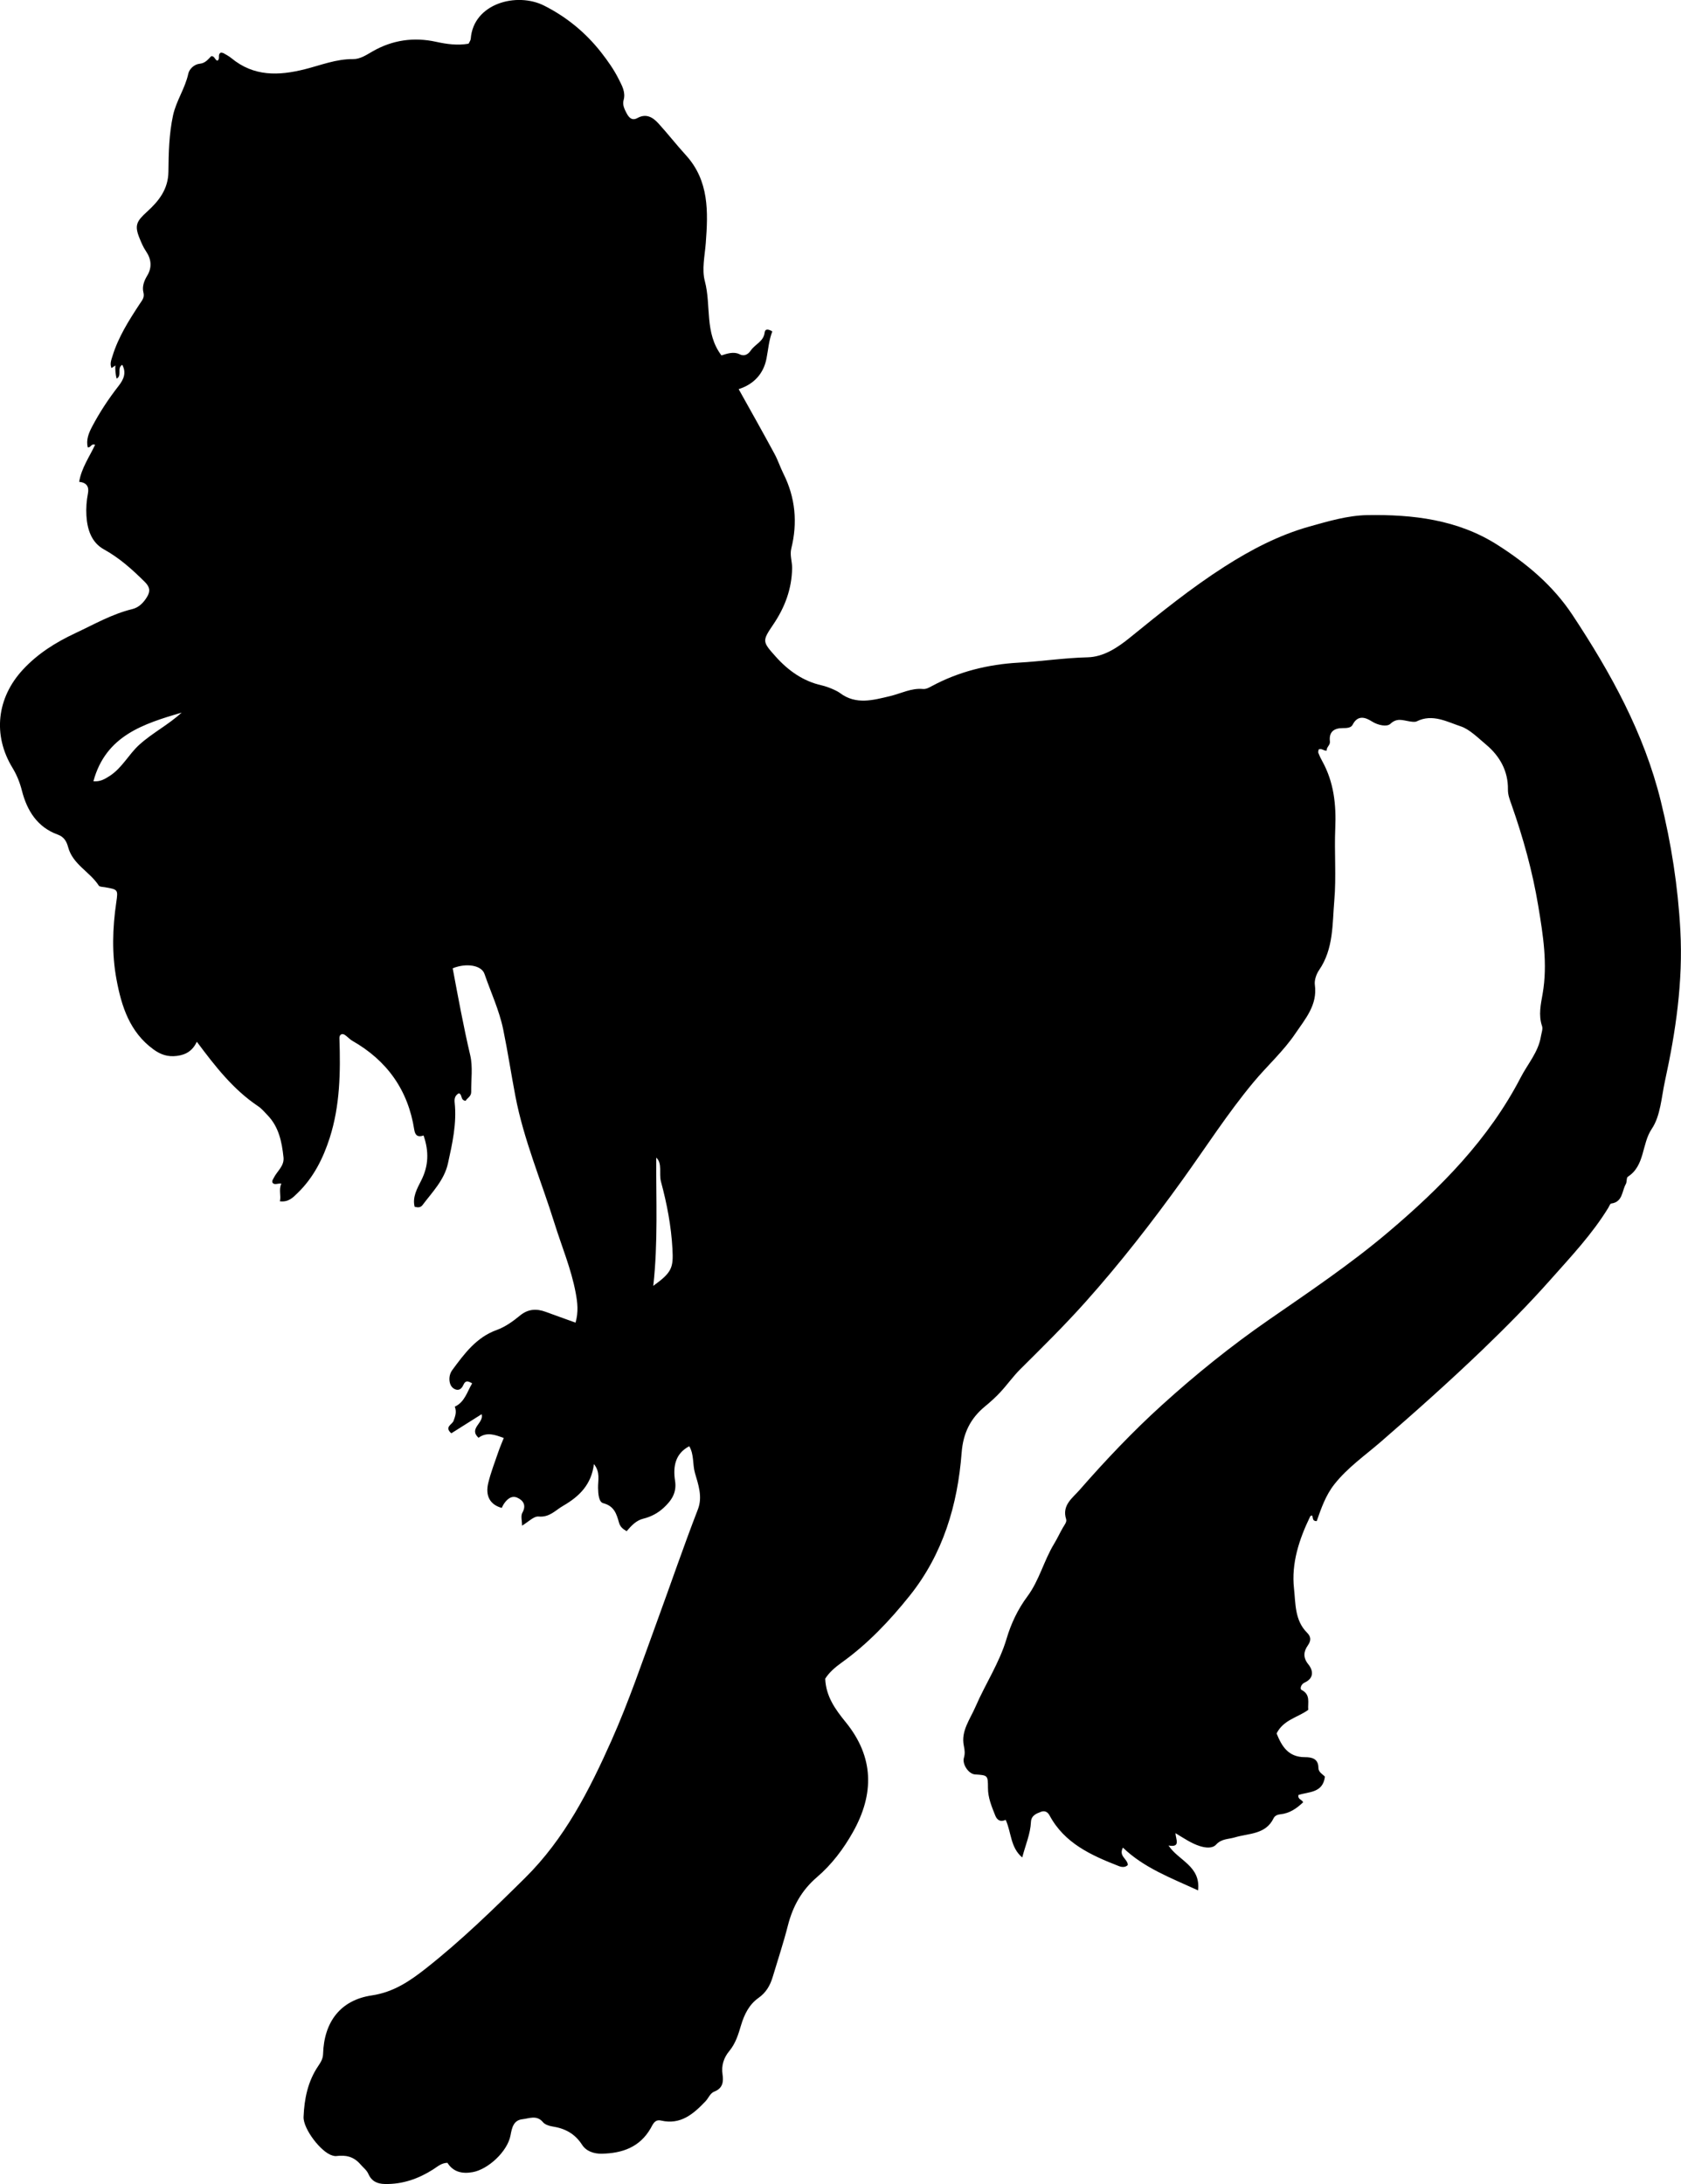 <?xml version="1.0" encoding="utf-8"?>
<!-- Generator: Adobe Illustrator 24.0.2, SVG Export Plug-In . SVG Version: 6.00 Build 0)  -->
<svg version="1.1" id="Layer_1" xmlns="http://www.w3.org/2000/svg" xmlns:xlink="http://www.w3.org/1999/xlink" x="0px" y="0px"
	 viewBox="0 0 637.66 828.44" style="enable-background:new 0 0 637.66 828.44;" xml:space="preserve">
<g>
	<path d="M106.73,448.97c-1.45-0.16-2.45,0.62-3.29-0.24c-0.44-0.76,0.1-1.28,0.37-1.85c1.25-2.62,4.08-4.53,3.73-7.87
		c-0.62-5.84-1.75-11.51-6.03-15.96c-1.15-1.2-2.25-2.53-3.61-3.44c-9.44-6.32-16.27-15.12-23.23-24.44
		c-1.61,3.37-4.05,4.93-7.59,5.37c-3.44,0.43-6.12-0.48-8.82-2.44c-9.07-6.57-12.17-16.36-14.07-26.58
		c-1.81-9.71-1.52-19.55-0.07-29.33c0.7-4.77,0.63-4.77-4.33-5.64c-0.8-0.14-2-0.12-2.32-0.62c-3.38-5.25-9.85-8-11.62-14.56
		c-0.55-2.05-1.46-3.89-3.91-4.77c-7.78-2.81-11.69-9.1-13.62-16.65c-0.8-3.14-1.92-5.95-3.58-8.68
		c-7.59-12.47-5.94-26.56,3.93-37.24c5.67-6.13,12.51-10.39,19.94-13.87c7.07-3.31,13.87-7.24,21.57-9.11
		c2.54-0.62,4.31-2.47,5.63-4.68c1.24-2.09,1.1-3.67-0.88-5.63c-4.74-4.7-9.58-9.07-15.52-12.35c-4.71-2.6-6.31-7.54-6.63-12.76
		c-0.17-2.83,0.04-5.66,0.58-8.46c0.49-2.52-0.47-4.1-3.33-4.4c0.88-5.29,3.91-9.49,6.04-14.05c-1.51-0.63-1.58,1.18-2.79,0.97
		c-0.66-2.82,0.34-5.35,1.65-7.84c2.88-5.47,6.27-10.6,10.06-15.46c1.9-2.43,3.04-4.94,1.39-8.01c-2.17,1.23,0.02,4.06-2.11,5.24
		c-0.42-1.26-0.66-3.7-0.48-4.99c-0.43,0.29-0.78,0.52-1.5,1c-0.69-1.65-0.09-3.03,0.37-4.53c2.22-7.26,6.24-13.57,10.35-19.83
		c0.91-1.39,1.9-2.37,1.38-4.4c-0.53-2.07,0.25-4.34,1.4-6.21c2.01-3.27,1.58-6.43-0.42-9.37c-1.05-1.54-1.74-3.22-2.42-4.88
		c-2.02-4.91-1.15-6.49,2.8-10.07c4.43-4.01,8.08-8.52,8.14-15.25c0.07-7.11,0.23-14.25,1.75-21.31c1.21-5.57,4.59-10.25,5.79-15.83
		c0.37-1.72,2.18-3.56,4.33-3.77c2.12-0.21,3.15-1.64,4.38-2.88c1.32-0.1,1.31,1.45,2.32,1.71c1.25-0.68-0.12-2.29,1.33-3.06
		c0.18,0.04,0.68,0.04,1.06,0.26c1.01,0.57,2.06,1.14,2.95,1.87c8.45,6.98,17.85,6.69,27.82,4.19c6.05-1.52,11.93-3.93,18.39-3.85
		c2.62,0.03,5.01-1.6,7.33-2.93c7.54-4.33,15.65-5.48,24.07-3.63c4.12,0.9,8.15,1.45,12.34,0.72c0.29-0.64,0.77-1.23,0.82-1.85
		c0.99-13.48,17.51-17.81,27.82-12.6c8.63,4.35,15.86,10.32,21.77,17.9c2.44,3.14,4.75,6.4,6.54,9.99c1.26,2.52,2.71,4.95,1.84,8.03
		c-0.47,1.66,0.33,3.33,1.09,4.79c0.82,1.57,1.99,3.14,4.16,1.94c3.29-1.82,5.81-0.33,7.91,1.97c3.59,3.93,6.87,8.15,10.46,12.09
		c8.89,9.74,8.47,21.56,7.56,33.44c-0.37,4.82-1.55,9.84-0.34,14.4c2.46,9.25-0.19,19.58,6.29,28.14c2.08-0.67,4.65-1.55,6.83-0.46
		c2.31,1.16,3.69-0.54,4.34-1.47c1.61-2.33,4.82-3.35,5.21-6.72c0.19-1.63,1.57-1.27,2.92-0.45c-1.31,3.31-1.54,6.88-2.22,10.33
		c-1.06,5.42-4.5,9.64-10.55,11.56c4.53,8.13,9.15,16.31,13.61,24.57c1.33,2.47,2.16,5.08,3.39,7.54
		c4.53,9.05,5.39,18.55,2.97,28.33c-0.63,2.56,0.34,4.94,0.31,7.43c-0.11,7.92-2.77,14.94-7.15,21.41
		c-4.24,6.27-4.21,6.45,0.94,12.2c4.77,5.32,10.38,9.31,17.44,10.89c2.25,0.51,5.62,1.92,6.98,2.94c6.04,4.54,12.59,2.64,18.89,1.15
		c4.16-0.98,8.04-3.12,12.52-2.72c1.18,0.11,2.24-0.48,3.28-1.04c10.27-5.56,21.46-8.29,32.93-8.94c8.77-0.49,17.46-1.82,26.27-2.03
		c6.05-0.15,11.32-3.64,16.04-7.47c11.6-9.43,23.22-18.82,35.84-26.9c10.11-6.47,20.68-11.99,32.24-15.24
		c7.17-2.01,14.59-4.21,21.94-4.33c17.25-0.29,34.31,1.67,49.4,11.29c11.13,7.1,21.08,15.41,28.49,26.63
		c14.51,21.96,27.11,44.76,33.47,70.57c3.97,16.1,6.51,32.33,7.41,48.97c1.05,19.49-1.72,38.38-5.84,57.23
		c-1.34,6.15-1.67,13.17-4.98,18.09c-3.9,5.78-2.54,13.94-9.08,18.18c-0.6,0.39-0.31,1.97-0.78,2.79c-1.53,2.66-1.13,6.81-5.54,7.38
		c-0.43,0.06-0.75,1.03-1.09,1.59c-6.11,10-14.1,18.46-21.83,27.17c-8.3,9.36-17.08,18.23-26.08,26.87
		c-12.46,11.96-25.36,23.45-38.42,34.77c-5.99,5.19-12.58,9.75-17.58,16.08c-3.34,4.22-5.01,9.15-6.71,13.98
		c-1.91,0.05-1.22-1.51-1.84-2.17c-0.22,0.13-0.55,0.21-0.64,0.41c-4.19,8.64-7.19,17.76-6.14,27.33
		c0.62,5.66,0.24,12.07,4.94,16.75c1.43,1.42,1.69,2.88,0.32,4.83c-1.55,2.2-1.98,4.53,0.17,7.18c1.88,2.32,2.24,5.3-1.45,6.95
		c-1.32,0.59-1.84,2.39-1.11,2.76c3.52,1.79,2.29,4.87,2.53,7.57c-3.95,2.89-9.4,3.74-12,8.94c1.94,4.83,4.4,9.01,10.75,9
		c2.54,0,5.09,0.5,5.11,4.05c0.01,1.68,1.61,2.42,2.47,3.34c-0.77,6.28-6.16,5.67-10.04,6.96c-0.36,1.73,1.45,1.72,1.76,2.78
		c-2.46,2.33-5.15,4.21-8.66,4.54c-1.06,0.1-2.08,0.57-2.51,1.46c-3.02,6.29-9.45,5.7-14.73,7.3c-2.45,0.74-5.01,0.45-7.1,2.74
		c-1.39,1.51-3.94,1.27-6.17,0.56c-3.21-1.02-5.93-2.9-9.24-4.9c0.08,2.3,2.12,5.53-2.63,4.68c3.7,5.72,12.27,7.73,11.2,17.02
		c-10.46-4.8-20.5-8.52-28.51-16.22c-1.7,3.33,1.72,4.14,1.87,6.59c-0.9,0.94-2.18,0.9-3.41,0.42
		c-10.47-4.08-20.63-8.65-26.29-19.23c-0.86-1.61-2.14-1.79-3.23-1.37c-1.72,0.66-3.7,1.37-3.82,3.86
		c-0.21,4.54-2.06,8.67-3.31,13.47c-4.54-3.85-4.07-9.42-6.28-14.28c-1.7,0.83-3.16,0.39-3.95-1.62c-1.34-3.39-2.78-6.72-2.77-10.5
		c0-4.79-0.09-4.79-4.91-5.1c-2.43-0.16-4.93-3.86-4.21-6.32c0.45-1.54,0.32-2.86-0.03-4.53c-1.17-5.57,2.35-10.03,4.43-14.84
		c3.74-8.68,9.07-16.61,11.78-25.79c1.7-5.76,4.29-11.2,7.89-16.04c4.53-6.1,6.25-13.58,10.15-19.98c1.21-1.99,2.17-4.13,3.34-6.14
		c0.59-1.02,1.55-2.13,1.21-3.19c-1.68-5.28,2.43-8.01,5.08-11.05c9.86-11.28,20.18-22.18,31.28-32.24
		c12.73-11.54,26.1-22.33,40.26-32.14c15.52-10.75,31.22-21.28,45.65-33.51c19.88-16.84,38.04-35.17,50.19-58.65
		c2.65-5.13,6.68-9.58,7.64-15.54c0.21-1.31,0.82-2.79,0.43-3.92c-1.43-4.19-0.45-8.34,0.24-12.33c1.93-11.24,0.15-22.2-1.67-33.18
		c-2.17-13.13-5.73-25.9-10.14-38.45c-0.65-1.85-1.4-3.67-1.37-5.77c0.12-7-3.11-12.67-8.22-16.97c-3.05-2.56-6.38-5.9-9.67-6.98
		c-5.11-1.68-10.71-4.89-16.66-1.92c-0.79,0.4-1.98,0.15-2.96,0c-2.46-0.39-4.6-1.38-7.12,0.99c-1.24,1.16-4.57,0.59-6.96-0.93
		c-2.46-1.57-5.38-2.59-7.34,1.28c-0.6,1.18-2.29,1.25-3.64,1.24c-3.43-0.01-5.39,1.4-4.96,5.1c0.16,1.4-1.37,2.1-1.2,3.43
		c-1.1,0.21-1.86-0.98-3.06-0.43c-0.05,0.38-0.27,0.9-0.13,1.29c0.41,1.08,0.92,2.13,1.48,3.14c4.41,7.95,5.33,16.49,4.94,25.44
		c-0.39,9.12,0.42,18.32-0.36,27.39c-0.77,8.95-0.24,18.34-5.75,26.39c-1.07,1.56-1.88,3.87-1.63,5.67
		c1.04,7.63-3.63,12.86-7.37,18.4c-4.56,6.77-10.7,12.25-15.91,18.51c-9.8,11.78-18.03,24.64-26.94,37.03
		c-11.56,16.07-23.67,31.66-36.88,46.43c-7.9,8.83-16.3,17.12-24.69,25.45c-2.73,2.72-4.91,5.86-7.52,8.66
		c-1.81,1.95-3.75,3.7-5.82,5.4c-5.45,4.49-8.28,10.02-8.86,17.56c-1.51,19.78-7.05,38.43-19.71,54.26
		c-7.61,9.51-15.95,18.32-25.93,25.45c-2.42,1.73-4.67,3.72-6.11,6.01c0.28,6.8,3.89,11.71,7.78,16.5
		c10.76,13.23,10.88,27.2,2.75,41.67c-3.61,6.43-8.06,12.32-13.63,17.09c-5.84,4.99-9.2,11.09-11.06,18.39
		c-1.67,6.56-3.82,13-5.76,19.49c-0.97,3.24-2.5,5.92-5.45,8c-3.46,2.44-5.34,6.23-6.55,10.3c-1.03,3.47-2.05,6.89-4.48,9.82
		c-2.04,2.45-3.07,5.46-2.55,8.83c0.43,2.81,0.08,5.3-3.11,6.53c-1.61,0.62-2.18,2.45-3.32,3.65c-4.59,4.83-9.43,9.06-16.87,7.35
		c-2.46-0.57-3.11,1.46-3.98,2.96c-4.14,7.17-10.78,9.45-18.52,9.61c-3.02,0.06-5.91-0.95-7.47-3.37c-2.74-4.26-6.5-6.23-11.28-6.97
		c-1.26-0.2-2.81-0.71-3.57-1.62c-2.34-2.82-5.2-1.41-7.75-1.13c-3.44,0.38-4.01,3.2-4.57,6.19c-1.13,6.01-8.46,12.86-14.38,13.9
		c-3.9,0.69-7.3-0.02-9.54-3.55c-2.3,0.06-3.76,1.45-5.4,2.5c-5.58,3.55-11.58,5.68-18.33,5.54c-2.99-0.06-5.05-1.08-6.29-3.88
		c-0.62-1.41-1.98-2.41-2.91-3.5c-2.66-3.11-5.63-3.66-9.24-3.22c-0.48,0.06-1-0.07-1.48-0.21c-4.31-1.21-11.1-10.14-10.92-14.64
		c0.28-6.89,1.62-13.51,5.59-19.35c0.93-1.37,1.76-2.71,1.81-4.51c0.36-12.24,6.65-20.47,18.46-22.22
		c8.23-1.22,14.38-5.39,20.54-10.24c13.37-10.53,25.51-22.36,37.59-34.3c15.06-14.89,24.38-33.24,32.83-52.19
		c6.55-14.7,11.7-29.95,17.23-45.04c5.2-14.2,10.08-28.52,15.54-42.63c1.84-4.76,0.13-9.44-1.11-13.72
		c-0.98-3.4-0.29-6.99-2.17-10.2c-5.37,2.77-6.22,7.82-5.39,13.11c0.72,4.6-1.45,7.59-4.36,10.27c-2.14,1.98-4.75,3.38-7.7,4.1
		c-2.67,0.65-4.51,2.64-6.3,4.74c-1.45-0.81-2.47-1.68-2.9-3.22c-0.92-3.29-1.8-6.32-5.99-7.4c-1.68-0.43-1.91-3.5-1.96-5.75
		c-0.06-2.89,0.95-6.01-1.57-9.08c-0.94,7.74-5.51,12.26-11.67,15.82c-2.99,1.72-5.15,4.46-9.32,4.07
		c-1.83-0.17-3.88,2.06-6.27,3.46c0-1.82-0.56-3.7,0.11-4.88c1.62-2.86,0.31-4.7-1.86-5.7c-2.27-1.04-4.06,0.61-5.3,2.57
		c-0.26,0.41-0.44,0.86-0.65,1.28c-4.38-1.18-6.33-4.5-5.11-9.5c0.98-4.02,2.5-7.9,3.84-11.83c0.59-1.72,1.32-3.39,2.03-5.19
		c-3.3-1.21-6.4-2.41-9.58-0.08c-3.86-3.6,2.19-5.61,1.19-8.95c-3.91,2.47-7.74,4.88-11.5,7.25c-2.77-2.41,0.33-3.31,0.83-4.69
		c0.64-1.76,1.29-3.36,0.49-5.41c3.76-1.74,4.64-5.59,6.58-8.85c-1.49-0.85-2.5-1.27-3.31,0.56c-0.53,1.19-1.49,2.37-3.09,1.72
		c-1.55-0.63-2.14-2.08-2.22-3.64c-0.06-1.35,0.32-2.66,1.14-3.76c4.56-6.17,9.09-12.33,16.76-15.11c3.3-1.19,6.18-3.28,8.87-5.49
		c3.06-2.52,6.26-2.69,9.78-1.39c3.67,1.36,7.37,2.66,11.29,4.08c1.16-4.08,0.74-7.62,0.07-11.22c-1.69-9.13-5.31-17.65-8.05-26.45
		c-5.01-16.06-11.66-31.63-14.84-48.25c-1.61-8.42-2.89-16.91-4.62-25.31c-1.5-7.28-4.69-14.05-7.1-21.05
		c-1.14-3.31-6.9-4.23-12.06-2.13c2.06,10.98,4.08,22.02,6.65,32.99c1.04,4.43,0.31,9.27,0.37,13.92c0.02,1.74-1.55,2.31-2.11,3.35
		c-2.08-0.15-1.15-2.51-2.6-2.83c-1.56,0.84-1.7,2.23-1.56,3.51c0.84,7.89-0.88,15.51-2.55,23.09c-1.39,6.3-5.94,10.86-9.68,15.83
		c-0.7,0.92-1.7,0.93-2.95,0.61c-0.94-3.7,0.99-7,2.51-10.02c2.82-5.6,2.94-11.05,0.87-17.03c-1.99,0.7-3.17,0.16-3.53-2.18
		c-2.34-15.06-10.32-26.24-23.53-33.76c-0.71-0.41-1.3-1.03-1.95-1.55c-0.64-0.52-1.25-1.12-2.1-0.93c-0.79,0.41-0.83,1.06-0.8,1.73
		c0.42,12.69,0.23,25.34-3.68,37.57c-2.5,7.8-6.13,15.05-12.12,20.88c-1.79,1.74-3.5,3.62-6.79,3.2
		C106.71,453.52,105.65,451.35,106.73,448.97z M35.43,296.35c2.56,0.23,4.27-0.79,6.14-1.99c4.75-3.05,7.21-8.17,11.25-11.84
		c5.01-4.55,11.12-7.61,16.08-12.22C54.51,274.59,40.17,278.93,35.43,296.35z M248.94,439.12c-0.11,15.84,0.72,32.03-1.13,48.64
		c7.07-5.11,7.66-6.83,7.27-14.02c-0.47-8.68-2.1-17.17-4.34-25.47C249.89,445.12,251.35,441.34,248.94,439.12z"/>
</g>
</svg>
